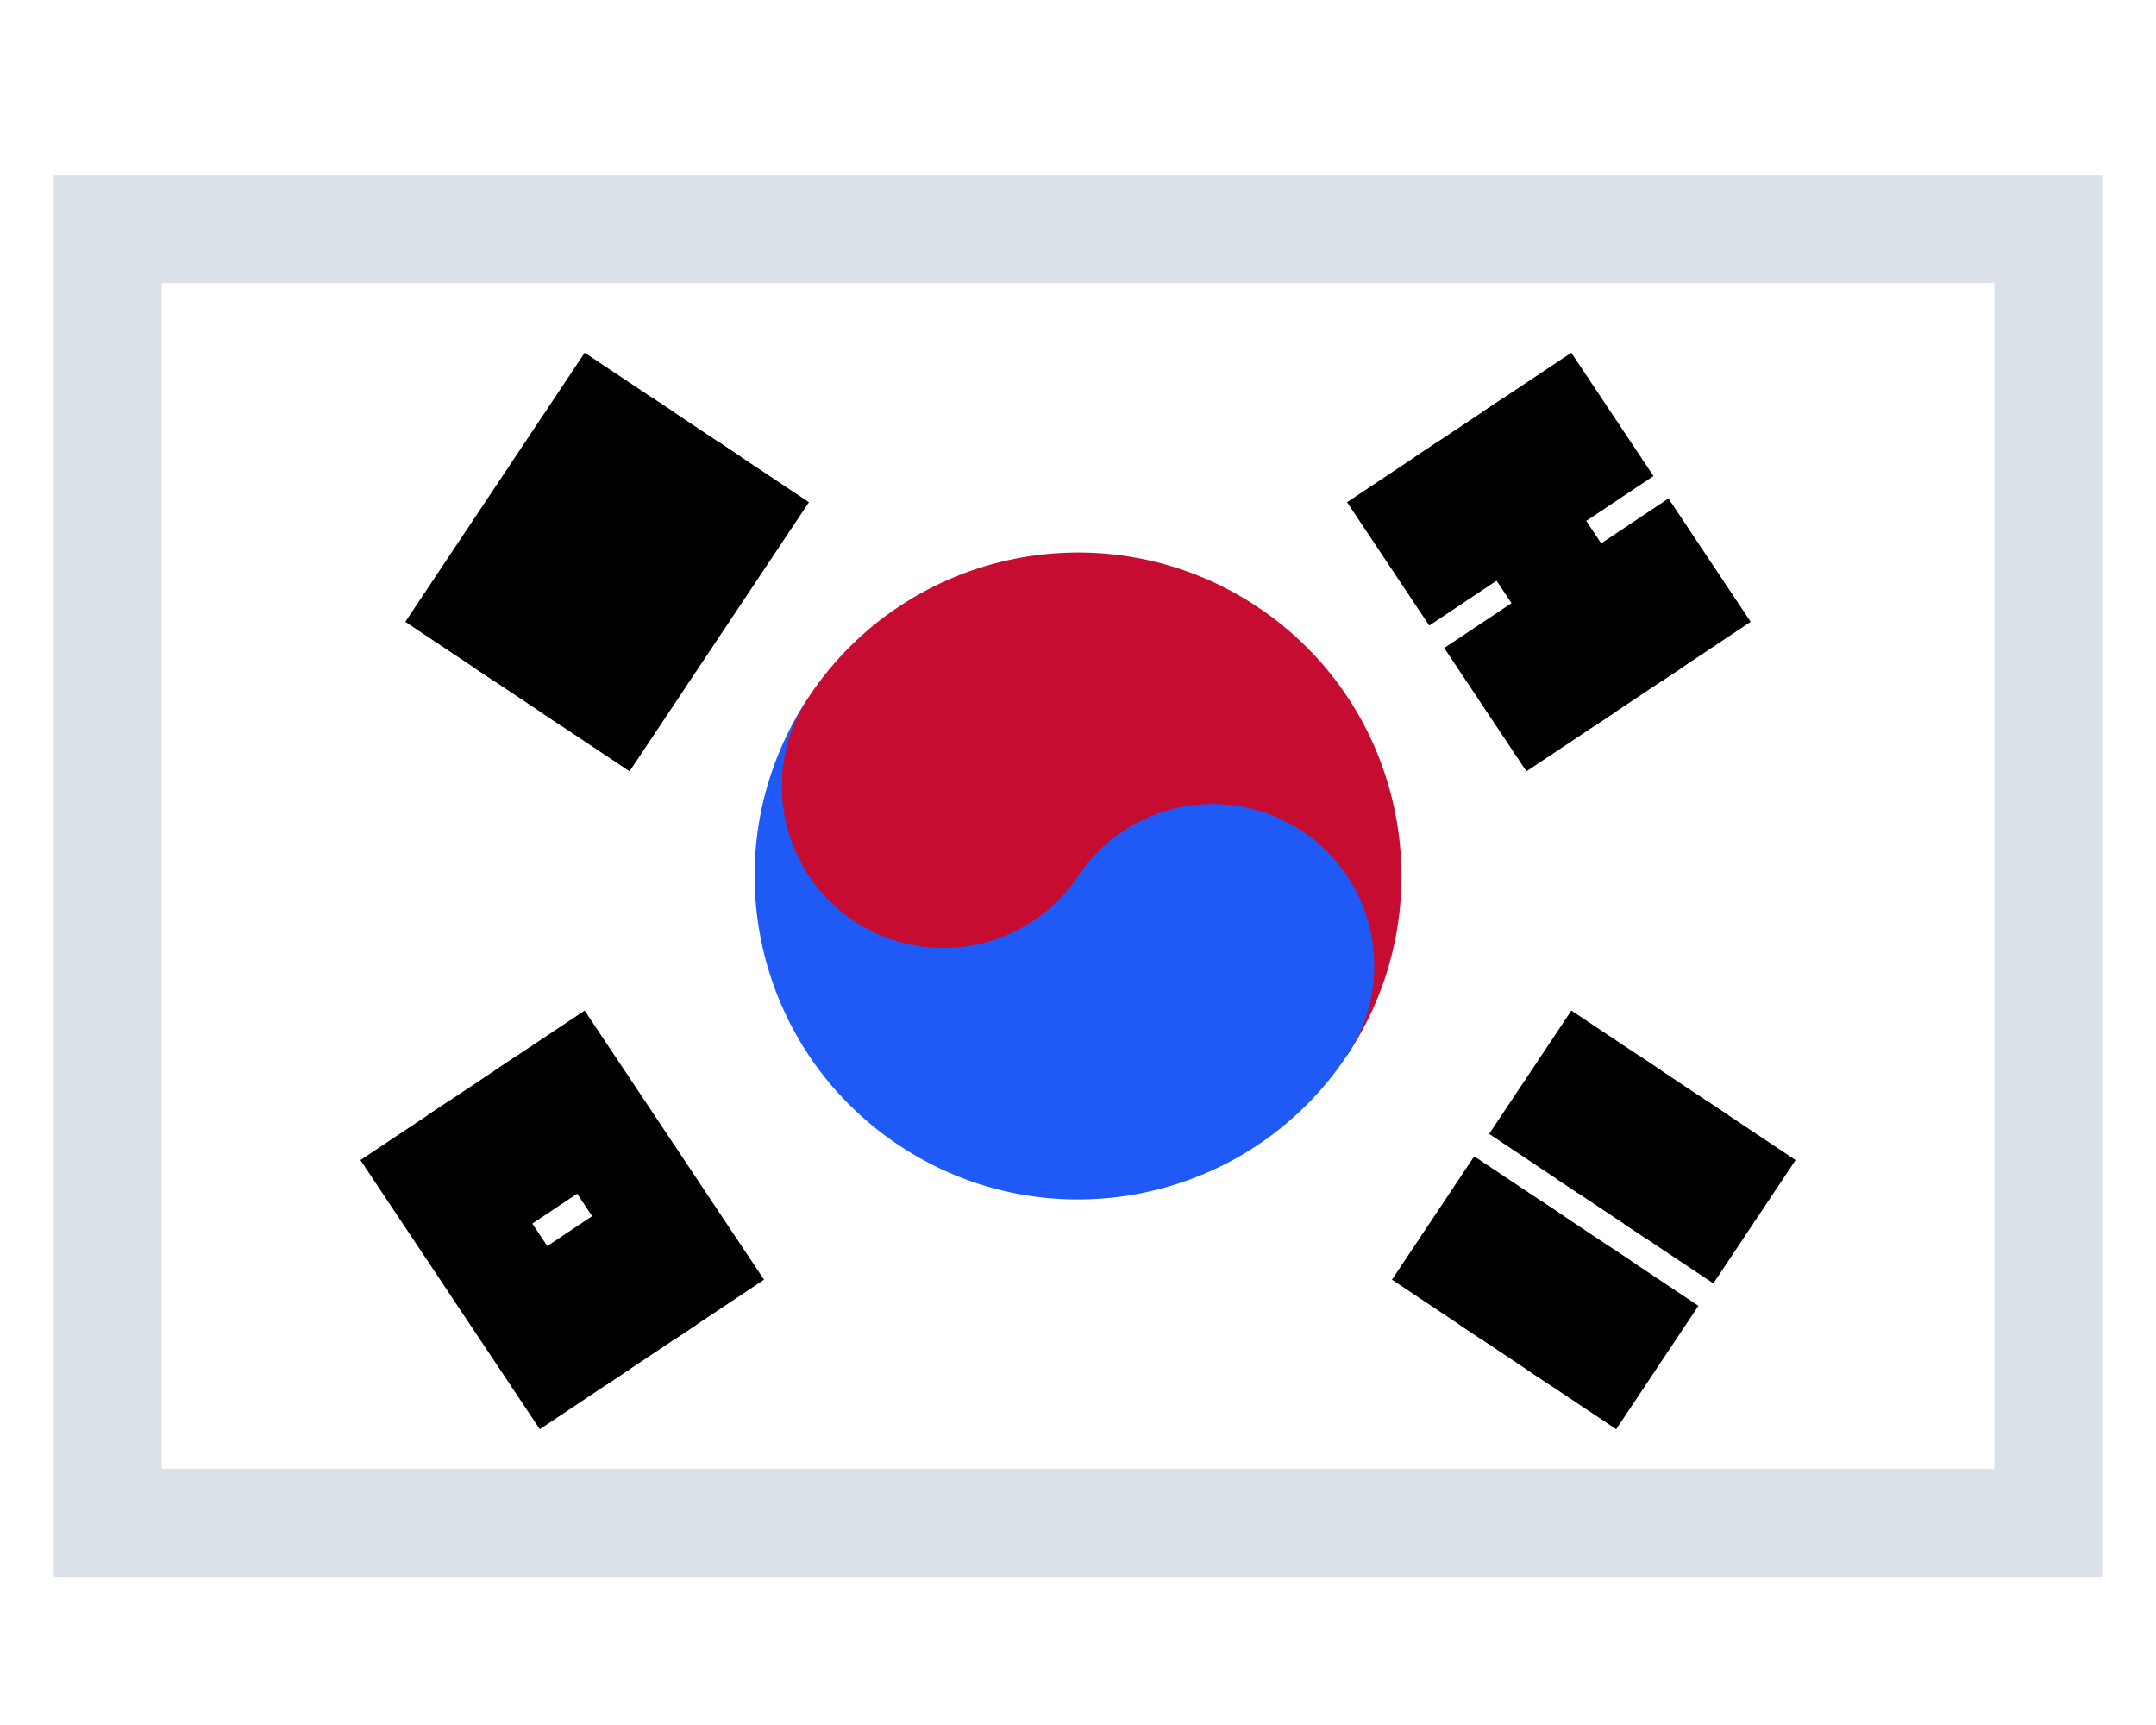 <svg xmlns="http://www.w3.org/2000/svg" width="20" height="16" viewBox="0 0 20 16">
  <g fill="none" transform="translate(1 2)">
    <path fill="#DAE1E9" d="M0.5,0.625 L0.5,11.625 L17.5,11.625 L17.5,0.625 L0.5,0.625 Z M18.5,-0.375 L18.5,12.625 L-0.5,12.625 L-0.5,-0.375 L18.5,-0.375 Z"/>
    <g transform="translate(1)">
      <g fill="#000" transform="rotate(56.31 5.1 12.385)">
        <g transform="translate(0 1.5)">
          <rect width="1.375" height="1"/>
          <rect width="1.375" height="1" x="1.625"/>
        </g>
        <rect width="3" height="1" transform="translate(0 .75)"/>
        <rect width="1.375" height="1"/>
        <rect width="1.375" height="1" x="1.625"/>
        <rect width="3" height="1" transform="translate(0 11)"/>
        <g transform="translate(0 11.75)">
          <rect width="1.375" height="1"/>
          <rect width="1.375" height="1" x="1.625"/>
        </g>
        <g transform="translate(0 12.5)">
          <rect width="3" height="1"/>
        </g>
      </g>
      <g transform="rotate(-56.31 5.15 1.641)">
        <rect width="3" height="1" fill="#000" transform="translate(1.5 1.5)"/>
        <rect width="3" height="1" fill="#000" transform="translate(1.5 .75)"/>
        <rect width="3" height="1" fill="#000" transform="translate(1.5)"/>
        <g fill="#000" transform="translate(1.5 11)">
          <rect width="1.375" height="1"/>
          <rect width="1.375" height="1" x="1.625"/>
        </g>
        <g fill="#000" transform="translate(1.5 11.75)">
          <rect width="1.375" height="1"/>
          <rect width="1.375" height="1" x="1.625"/>
        </g>
        <g fill="#000" transform="translate(1.5 12.5)">
          <rect width="1.375" height="1"/>
          <rect width="1.375" height="1" x="1.625"/>
        </g>
        <path fill="#C60C30" d="M3,9.5 C4.657,9.5 6,8.157 6,6.5 C6,4.843 4.657,3.5 3,3.5 C1.757,3.5 0.75,4.507 0.75,5.75 C0.75,6.993 1.757,8 3,8"/>
        <path fill="#1F5AF6" d="M3,3.5 C2.172,3.5 1.5,4.172 1.5,5 C1.5,5.828 2.172,6.5 3,6.5 C3.828,6.5 4.5,7.172 4.5,8 C4.5,8.828 3.828,9.5 3,9.5 C1.343,9.5 4.4408921e-16,8.157 0,6.5 C0,4.843 1.343,3.5 3,3.5"/>
      </g>
    </g>
  </g>
</svg>
